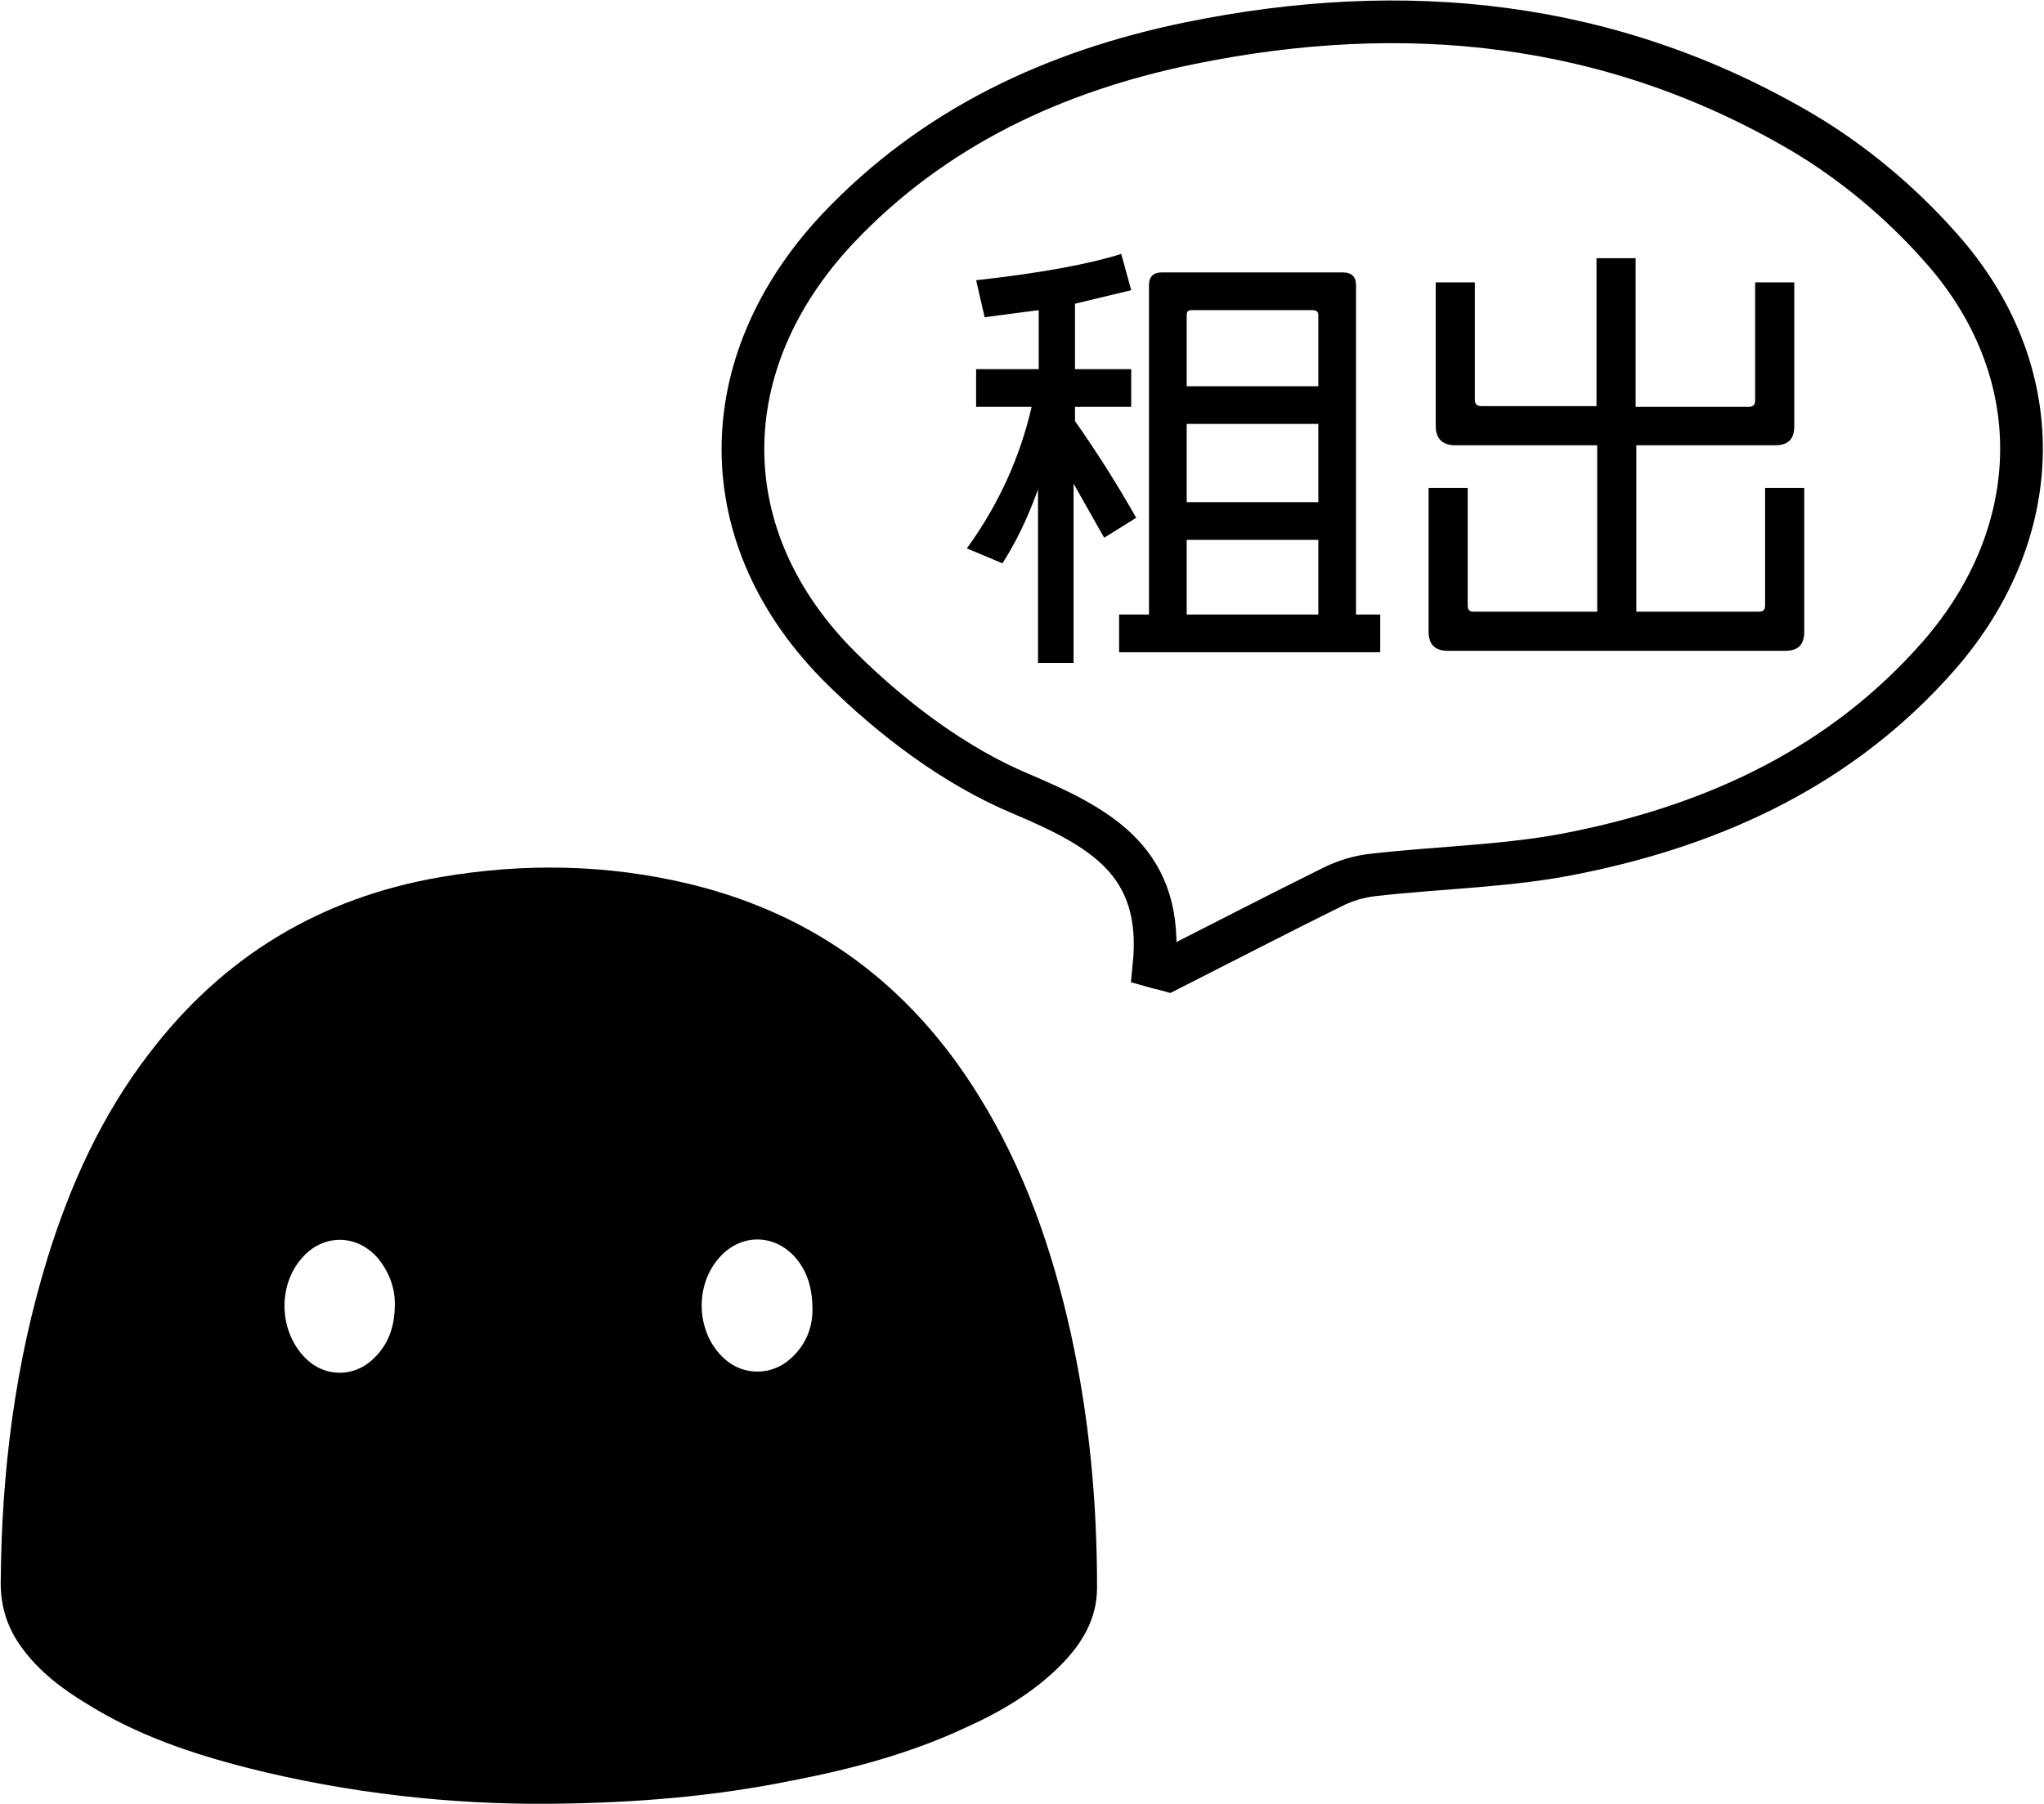 <?xml version="1.0" encoding="utf-8"?>
<!-- Generator: Adobe Illustrator 19.0.0, SVG Export Plug-In . SVG Version: 6.00 Build 0)  -->
<svg version="1.1" id="圖層_1" xmlns="http://www.w3.org/2000/svg" xmlns:xlink="http://www.w3.org/1999/xlink" x="0px" y="0px"
	 viewBox="0 0 287.3 253.6" style="enable-background:new 0 0 287.3 253.6;" xml:space="preserve">
<style type="text/css">
	.st0{fill:none;stroke:#000000;stroke-width:6;stroke-miterlimit:10;}
</style>
<g id="XMLID_267_">
	<path id="XMLID_268_" d="M77,253.6c-13.2,0.1-27.9-1.4-42.4-5.1c-7.8-2-15.4-4.6-22.3-8.9c-3.5-2.1-6.8-4.6-9.2-7.9
		c-2-2.7-3-5.7-3-9.1c0.1-15.6,2-30.9,6.6-45.8c3.2-10.3,7.6-20,14.2-28.6C31.3,134.5,45,126.2,62,123.3c11.7-2,23.4-1.8,35,1
		c17.7,4.3,31.1,14.4,40.6,29.8c6.4,10.3,10.3,21.6,12.9,33.3c2.6,11.8,3.7,23.7,3.7,35.8c0,4.5-2.2,8-5.2,11
		c-3.8,3.8-8.4,6.5-13.3,8.7c-7.7,3.6-15.9,5.8-24.2,7.4C100.7,252.5,89.7,253.5,77,253.6z M114.2,184.2c0-3.1-0.7-5.4-2.4-7.4
		c-2.9-3.3-7.5-3.4-10.5-0.2c-3.8,4-3.5,10.9,0.6,14.5c2.6,2.3,6.4,2.3,9,0.1C113.2,189.3,114.2,186.7,114.2,184.2z M55.5,183.3
		c0-2.1-0.7-4.3-2.3-6.3c-2.9-3.5-7.7-3.6-10.7-0.2c-3.6,4-3.3,10.7,0.7,14.4c2.6,2.4,6.5,2.4,9.1,0
		C54.5,189.2,55.5,186.7,55.5,183.3z"/>
</g>
<g id="XMLID_273_">
	<path id="XMLID_781_" class="st0" d="M162.2,135.9c0.7,0.2,1.3,0.3,2,0.5c7.7-3.9,15.4-7.9,23.1-11.7c1.8-0.9,3.8-1.5,5.8-1.7
		c9.6-1.1,19.4-1.2,28.8-3.2c19.5-4,37.1-12.2,50.6-27.6c15.3-17.5,15.7-40.3,0.1-57.6c-5.5-6.2-12.2-11.8-19.3-16
		c-26.9-15.8-56-18.7-86.2-12.5c-18.9,3.9-35.9,11.8-49.4,26.1C100,51.1,99.8,75.7,118.3,94c7.2,7.1,15.9,13.7,25.2,17.6
		C154.8,116.4,163.7,121.2,162.2,135.9z"/>
	<g id="XMLID_15_">
		<path id="XMLID_16_" d="M150.9,68v25.2h-5V68.8c-1.5,4.2-3.2,7.6-5,10.4l-5-2.1c4.5-6.2,7.5-12.9,9.1-19.9h-7.8v-5.3h8.8v-8.3
			l-7.6,1l-1.2-5.2c9.1-1,16-2.3,20.4-3.7l1.4,5.1l-7.9,1.9v9.2h7.9v5.3h-7.9v2c3.1,4.4,6,9,8.6,13.6l-4.5,2.8L150.9,68z
			 M161.5,86.4V40.1c0-1.2,0.6-1.8,1.8-1.8h25.4c1.3,0,1.9,0.6,1.9,1.8v46.3h3.4v5.3h-36.7v-5.3H161.5z M166.8,54.3h18.5V44.3
			c0-0.4-0.2-0.7-0.8-0.7h-17c-0.5,0-0.7,0.2-0.7,0.7V54.3z M166.8,70.6h18.5V59.6h-18.5V70.6z M166.8,86.4h18.5V75.9h-18.5V86.4z"
			/>
		<path id="XMLID_22_" d="M224.5,86V62.6h-20c-1.7,0-2.7-0.9-2.7-2.7V39.7h5.5v16.5c0,0.6,0.3,0.9,0.9,0.9h16.2V36.3h5.5v20.9h15.9
			c0.6,0,0.9-0.3,0.9-0.9V39.7h5.5v20.2c0,1.9-0.9,2.7-2.7,2.7H230V86h17.2c0.6,0,0.9-0.2,0.9-0.9V68.6h5.5v20.2
			c0,1.9-0.9,2.7-2.7,2.7h-47.4c-1.8,0-2.7-0.9-2.7-2.7V68.6h5.5v16.5c0,0.6,0.2,0.9,0.8,0.9H224.5z"/>
	</g>
</g>
</svg>

